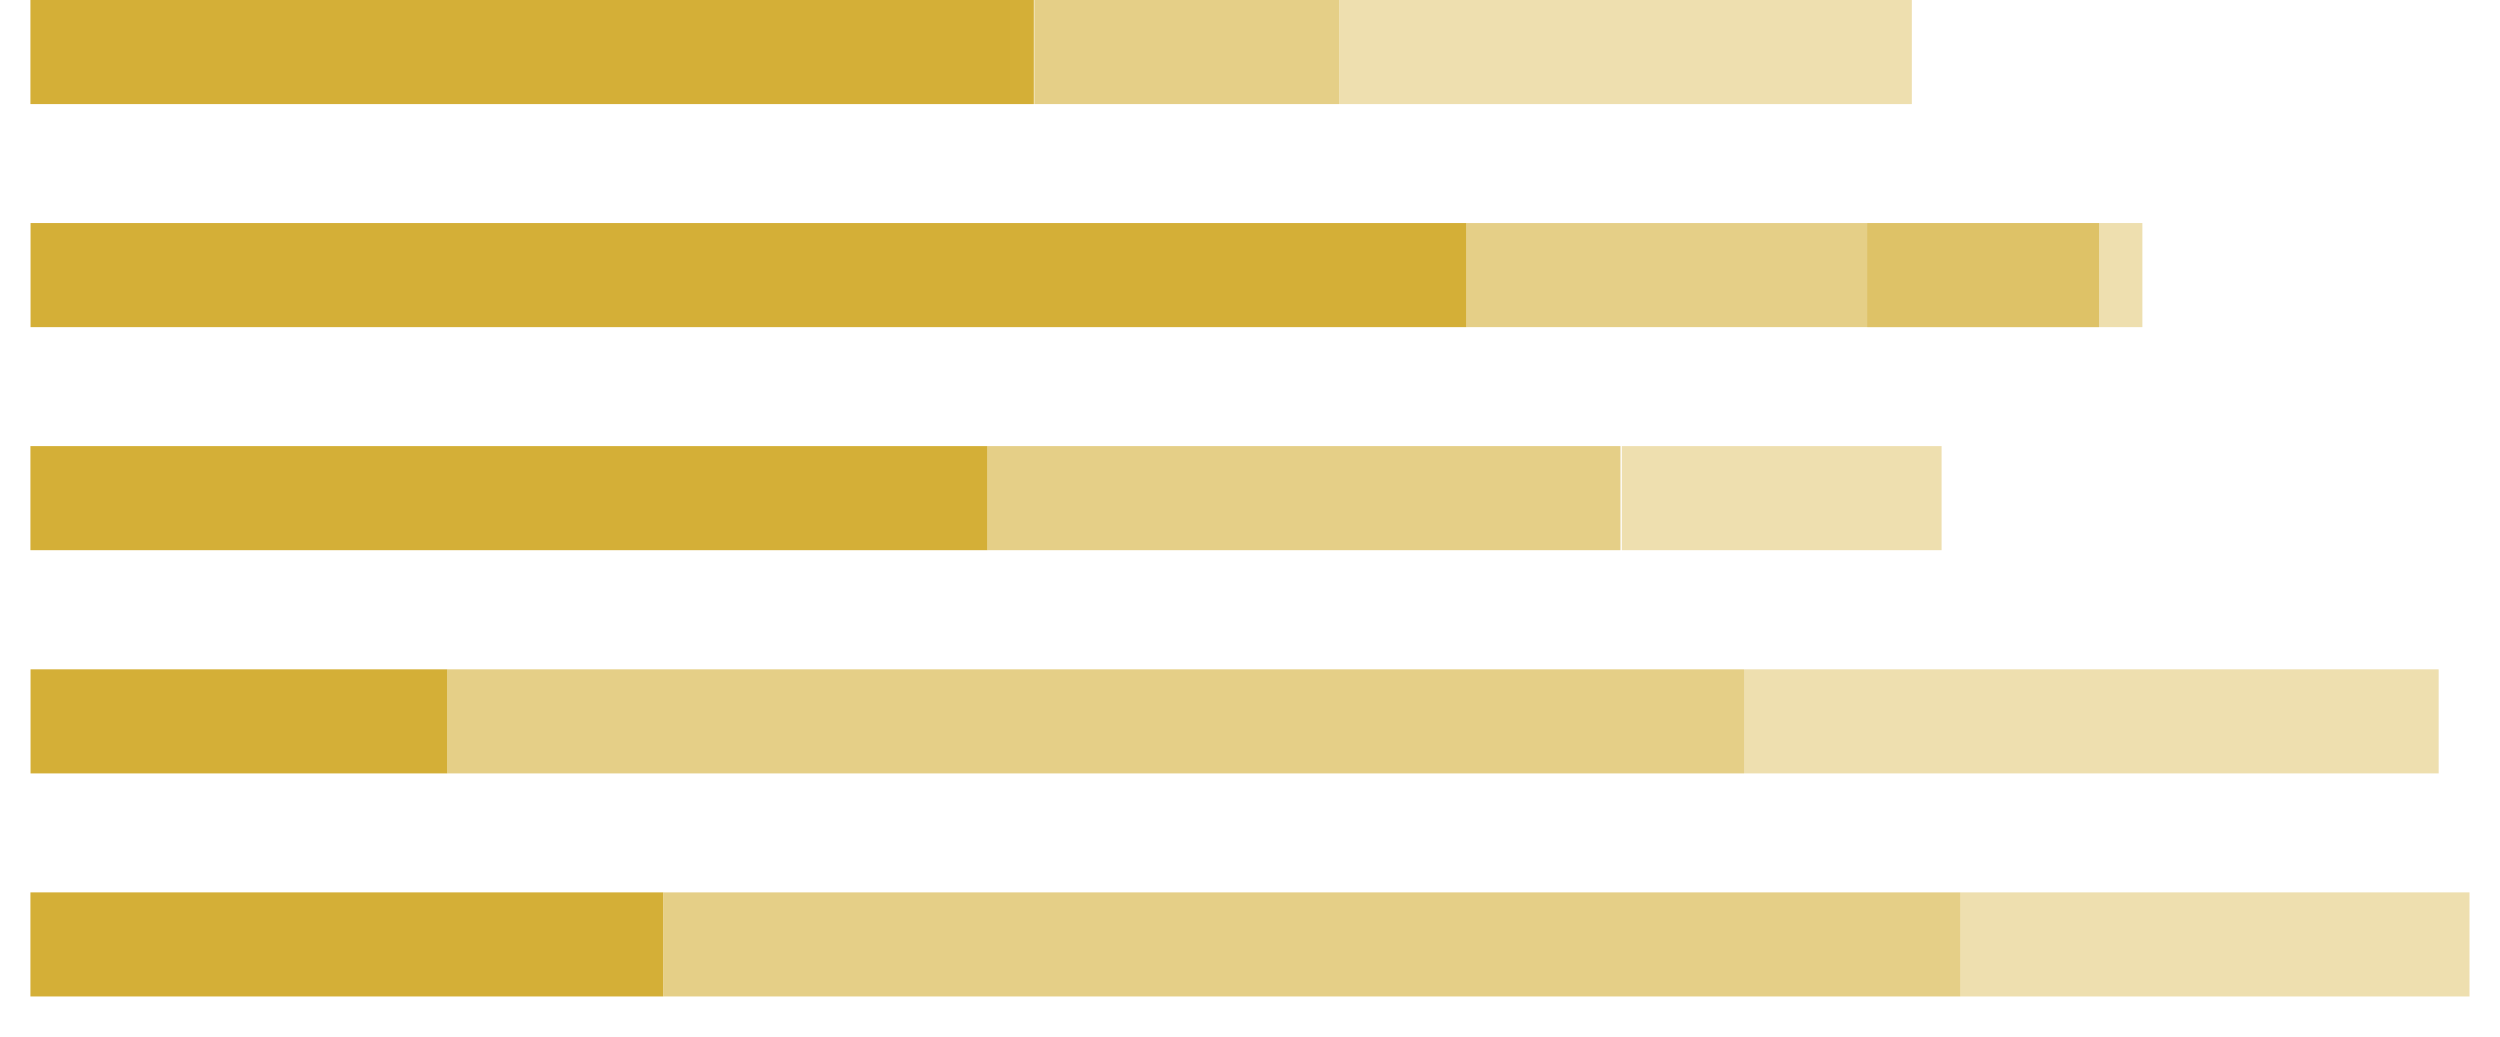 <svg width="41" height="17" viewBox="0 0 41 17" fill="none" xmlns="http://www.w3.org/2000/svg">
<g id="Group 5">
<rect id="Rectangle 34624112" x="16.955" width="1.707" height="16.456" transform="rotate(90 16.955 0)" fill="#D4AF37"/>
<rect id="Rectangle 34624122" x="21.963" width="1.707" height="5" transform="rotate(90 21.963 0)" fill="#D4AF37" fill-opacity="0.6"/>
<rect id="Rectangle 34624124" x="34.424" y="3.658" width="1.707" height="10.38" transform="rotate(90 34.424 3.658)" fill="#D4AF37" fill-opacity="0.6"/>
<rect id="Rectangle 34624126" x="26.576" y="7.316" width="1.707" height="10.38" transform="rotate(90 26.576 7.316)" fill="#D4AF37" fill-opacity="0.6"/>
<rect id="Rectangle 34624128" x="28.602" y="10.977" width="1.707" height="21.266" transform="rotate(90 28.602 10.977)" fill="#D4AF37" fill-opacity="0.6"/>
<rect id="Rectangle 34624130" x="32.147" y="14.635" width="1.707" height="21.266" transform="rotate(90 32.147 14.635)" fill="#D4AF37" fill-opacity="0.6"/>
<rect id="Rectangle 34624123" x="31.354" width="1.707" height="9.39" transform="rotate(90 31.354 0)" fill="#D4AF37" fill-opacity="0.4"/>
<rect id="Rectangle 34624125" x="35.135" y="3.658" width="1.707" height="4.512" transform="rotate(90 35.135 3.658)" fill="#D4AF37" fill-opacity="0.4"/>
<rect id="Rectangle 34624127" x="31.842" y="7.316" width="1.707" height="5.244" transform="rotate(90 31.842 7.316)" fill="#D4AF37" fill-opacity="0.4"/>
<rect id="Rectangle 34624129" x="39.994" y="10.977" width="1.707" height="11.392" transform="rotate(90 39.994 10.977)" fill="#D4AF37" fill-opacity="0.4"/>
<rect id="Rectangle 34624131" x="40.5" y="14.635" width="1.707" height="8.354" transform="rotate(90 40.5 14.635)" fill="#D4AF37" fill-opacity="0.4"/>
<rect id="Rectangle 34624113" x="24.045" y="3.658" width="1.707" height="23.544" transform="rotate(90 24.045 3.658)" fill="#D4AF37"/>
<rect id="Rectangle 34624114" x="16.195" y="7.316" width="1.707" height="15.696" transform="rotate(90 16.195 7.316)" fill="#D4AF37"/>
<rect id="Rectangle 34624115" x="7.336" y="10.977" width="1.707" height="6.835" transform="rotate(90 7.336 10.977)" fill="#D4AF37"/>
<rect id="Rectangle 34624116" x="10.879" y="14.635" width="1.707" height="10.38" transform="rotate(90 10.879 14.635)" fill="#D4AF37"/>
</g>
</svg>
